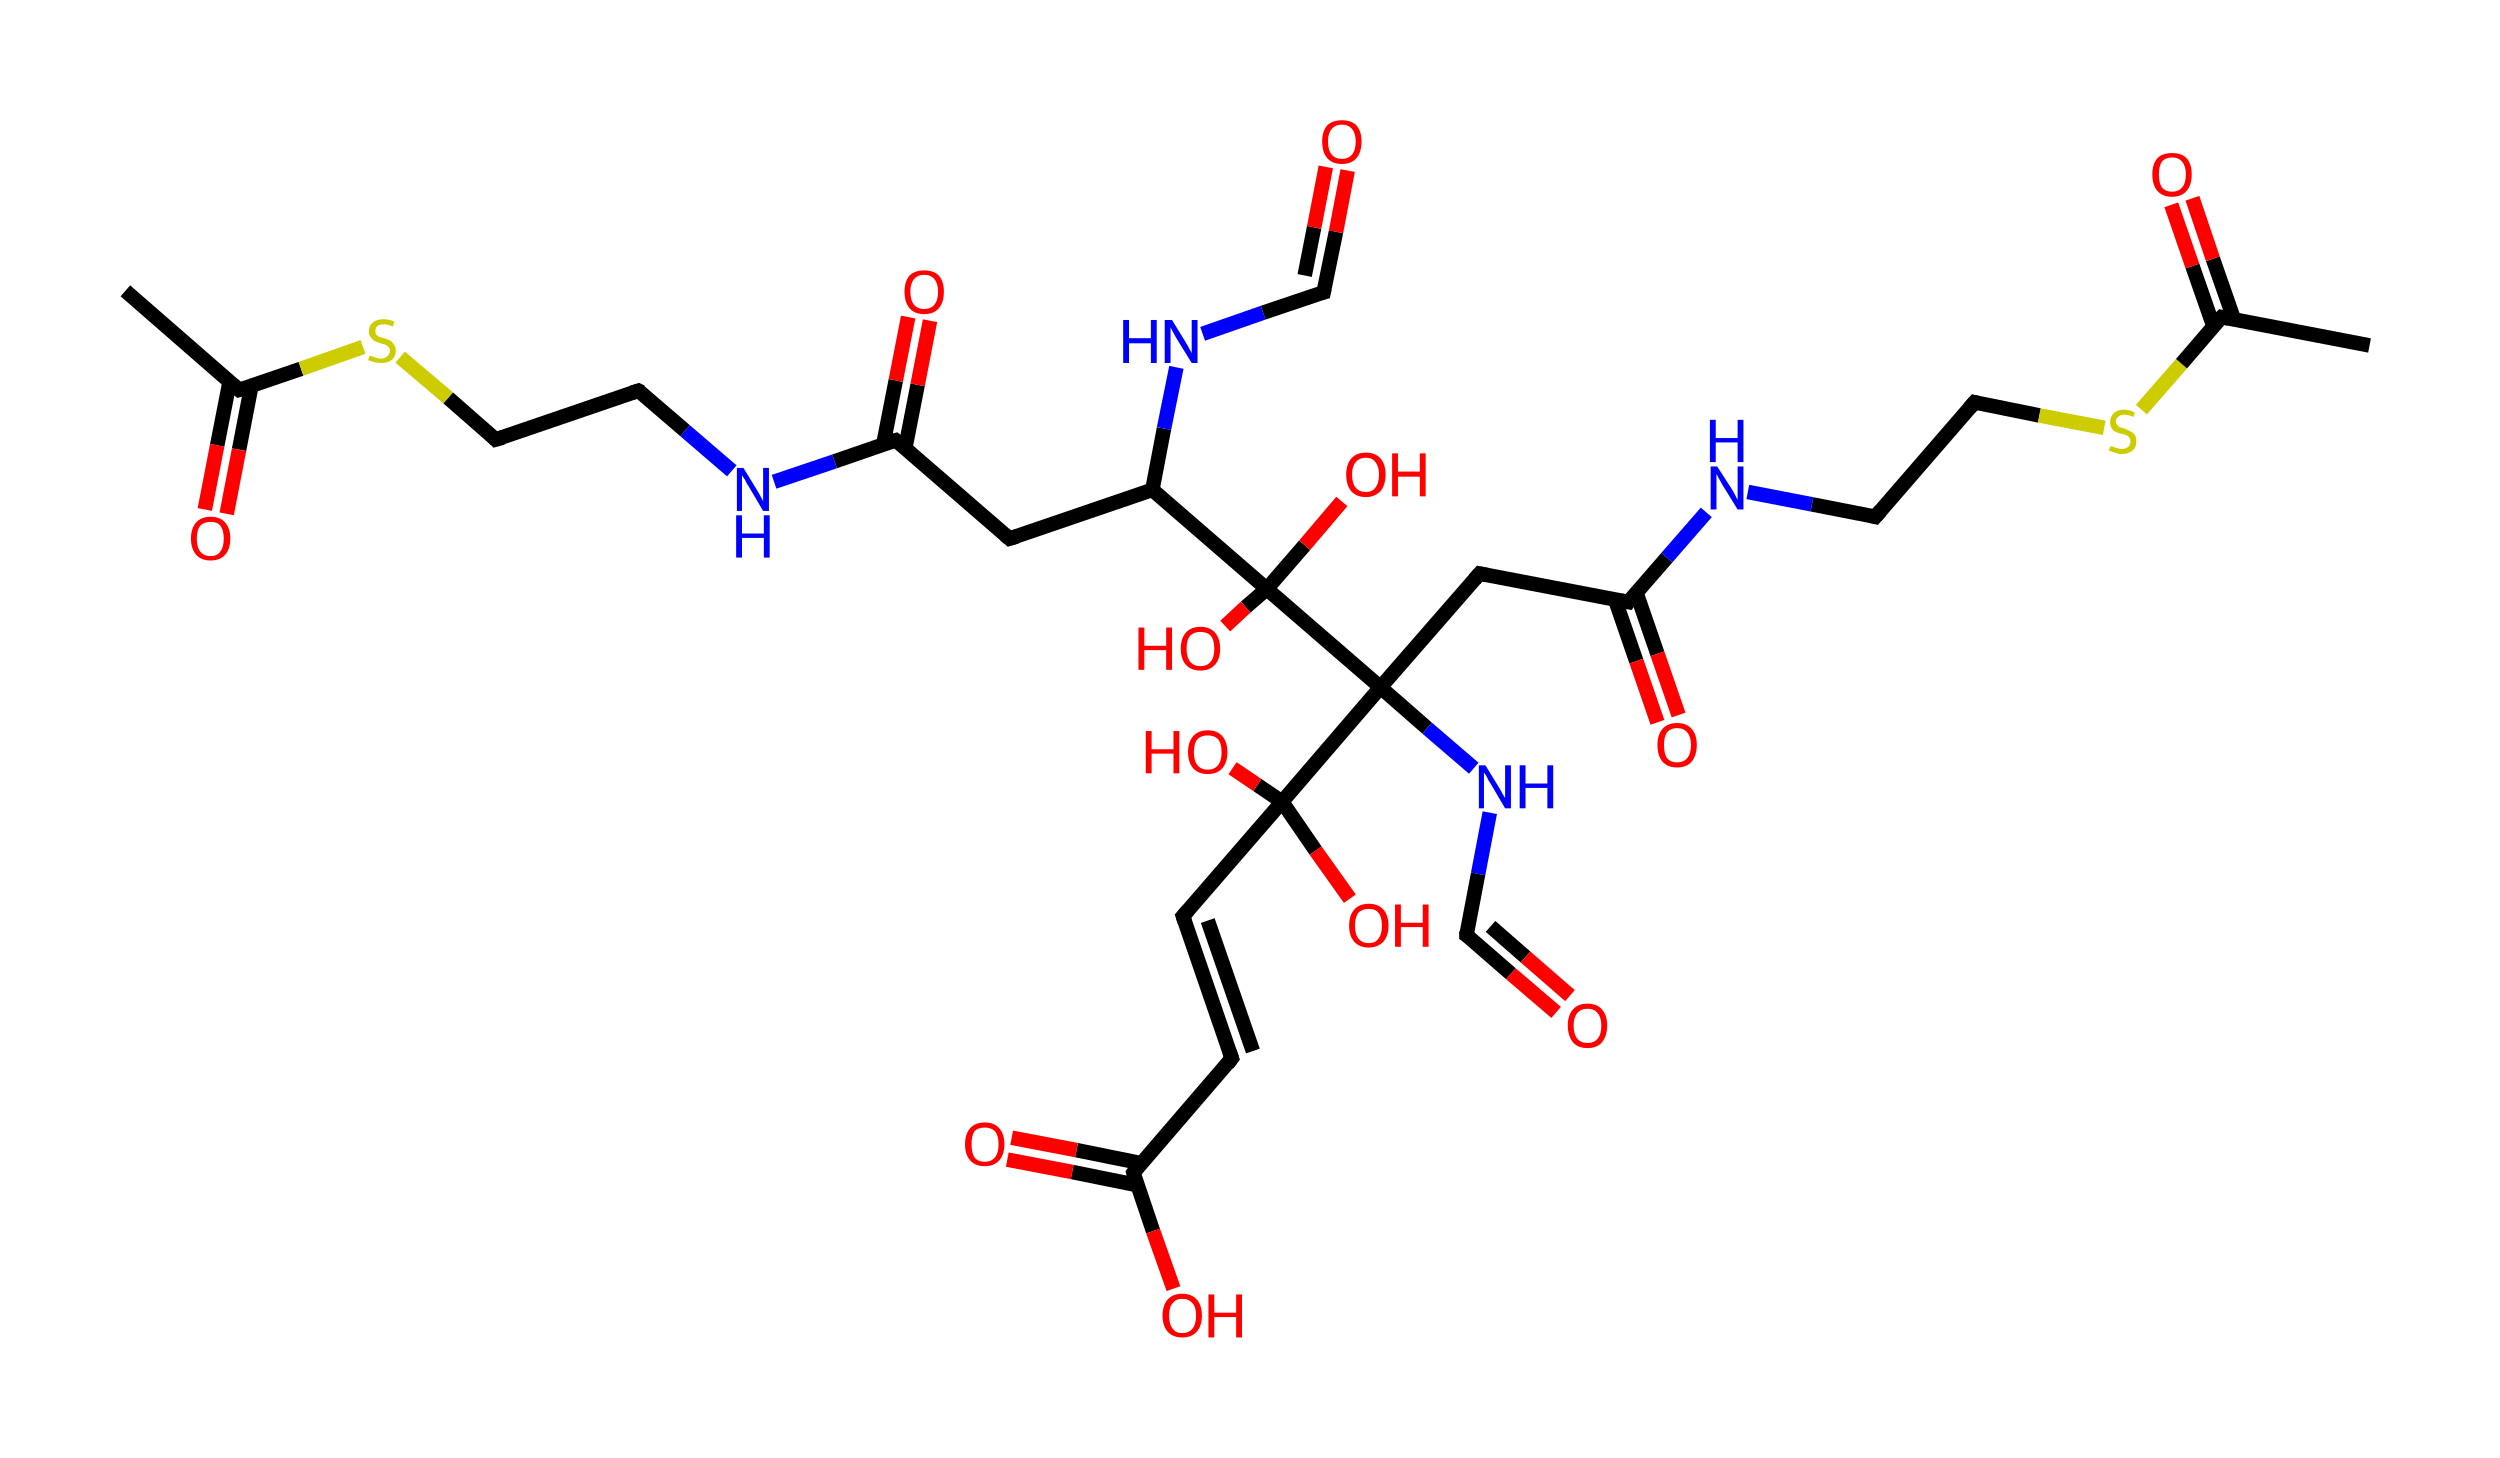 <?xml version='1.0' encoding='ASCII' standalone='yes'?>
<svg xmlns="http://www.w3.org/2000/svg" xmlns:rdkit="http://www.rdkit.org/xml" xmlns:xlink="http://www.w3.org/1999/xlink" version="1.1" baseProfile="full" xml:space="preserve" width="343px" height="200px" viewBox="0 0 343 200">
<!-- END OF HEADER -->
<rect style="opacity:1.0;fill:#FFFFFF;stroke:none" width="343.0" height="200.0" x="0.0" y="0.0"> </rect>
<path class="bond-0 atom-0 atom-1" d="M 17.2,39.9 L 32.8,53.5" style="fill:none;fill-rule:evenodd;stroke:#000000;stroke-width:2.0px;stroke-linecap:butt;stroke-linejoin:miter;stroke-opacity:1"/>
<path class="bond-1 atom-1 atom-2" d="M 31.5,52.4 L 29.8,61.1" style="fill:none;fill-rule:evenodd;stroke:#000000;stroke-width:2.0px;stroke-linecap:butt;stroke-linejoin:miter;stroke-opacity:1"/>
<path class="bond-1 atom-1 atom-2" d="M 29.8,61.1 L 28.1,69.9" style="fill:none;fill-rule:evenodd;stroke:#FF0000;stroke-width:2.0px;stroke-linecap:butt;stroke-linejoin:miter;stroke-opacity:1"/>
<path class="bond-1 atom-1 atom-2" d="M 34.5,52.9 L 32.8,61.7" style="fill:none;fill-rule:evenodd;stroke:#000000;stroke-width:2.0px;stroke-linecap:butt;stroke-linejoin:miter;stroke-opacity:1"/>
<path class="bond-1 atom-1 atom-2" d="M 32.8,61.7 L 31.1,70.5" style="fill:none;fill-rule:evenodd;stroke:#FF0000;stroke-width:2.0px;stroke-linecap:butt;stroke-linejoin:miter;stroke-opacity:1"/>
<path class="bond-2 atom-1 atom-3" d="M 32.8,53.5 L 41.3,50.6" style="fill:none;fill-rule:evenodd;stroke:#000000;stroke-width:2.0px;stroke-linecap:butt;stroke-linejoin:miter;stroke-opacity:1"/>
<path class="bond-2 atom-1 atom-3" d="M 41.3,50.6 L 49.8,47.6" style="fill:none;fill-rule:evenodd;stroke:#CCCC00;stroke-width:2.0px;stroke-linecap:butt;stroke-linejoin:miter;stroke-opacity:1"/>
<path class="bond-3 atom-3 atom-4" d="M 54.9,49.0 L 61.5,54.6" style="fill:none;fill-rule:evenodd;stroke:#CCCC00;stroke-width:2.0px;stroke-linecap:butt;stroke-linejoin:miter;stroke-opacity:1"/>
<path class="bond-3 atom-3 atom-4" d="M 61.5,54.6 L 68.0,60.3" style="fill:none;fill-rule:evenodd;stroke:#000000;stroke-width:2.0px;stroke-linecap:butt;stroke-linejoin:miter;stroke-opacity:1"/>
<path class="bond-4 atom-4 atom-5" d="M 68.0,60.3 L 87.6,53.6" style="fill:none;fill-rule:evenodd;stroke:#000000;stroke-width:2.0px;stroke-linecap:butt;stroke-linejoin:miter;stroke-opacity:1"/>
<path class="bond-5 atom-5 atom-6" d="M 87.6,53.6 L 94.0,59.1" style="fill:none;fill-rule:evenodd;stroke:#000000;stroke-width:2.0px;stroke-linecap:butt;stroke-linejoin:miter;stroke-opacity:1"/>
<path class="bond-5 atom-5 atom-6" d="M 94.0,59.1 L 100.4,64.6" style="fill:none;fill-rule:evenodd;stroke:#0000FF;stroke-width:2.0px;stroke-linecap:butt;stroke-linejoin:miter;stroke-opacity:1"/>
<path class="bond-6 atom-6 atom-7" d="M 106.2,66.1 L 114.5,63.3" style="fill:none;fill-rule:evenodd;stroke:#0000FF;stroke-width:2.0px;stroke-linecap:butt;stroke-linejoin:miter;stroke-opacity:1"/>
<path class="bond-6 atom-6 atom-7" d="M 114.5,63.3 L 122.9,60.4" style="fill:none;fill-rule:evenodd;stroke:#000000;stroke-width:2.0px;stroke-linecap:butt;stroke-linejoin:miter;stroke-opacity:1"/>
<path class="bond-7 atom-7 atom-8" d="M 124.2,61.5 L 125.9,52.8" style="fill:none;fill-rule:evenodd;stroke:#000000;stroke-width:2.0px;stroke-linecap:butt;stroke-linejoin:miter;stroke-opacity:1"/>
<path class="bond-7 atom-7 atom-8" d="M 125.9,52.8 L 127.6,44.0" style="fill:none;fill-rule:evenodd;stroke:#FF0000;stroke-width:2.0px;stroke-linecap:butt;stroke-linejoin:miter;stroke-opacity:1"/>
<path class="bond-7 atom-7 atom-8" d="M 121.2,60.9 L 122.9,52.2" style="fill:none;fill-rule:evenodd;stroke:#000000;stroke-width:2.0px;stroke-linecap:butt;stroke-linejoin:miter;stroke-opacity:1"/>
<path class="bond-7 atom-7 atom-8" d="M 122.9,52.2 L 124.6,43.5" style="fill:none;fill-rule:evenodd;stroke:#FF0000;stroke-width:2.0px;stroke-linecap:butt;stroke-linejoin:miter;stroke-opacity:1"/>
<path class="bond-8 atom-7 atom-9" d="M 122.9,60.4 L 138.5,73.9" style="fill:none;fill-rule:evenodd;stroke:#000000;stroke-width:2.0px;stroke-linecap:butt;stroke-linejoin:miter;stroke-opacity:1"/>
<path class="bond-9 atom-9 atom-10" d="M 138.5,73.9 L 158.1,67.2" style="fill:none;fill-rule:evenodd;stroke:#000000;stroke-width:2.0px;stroke-linecap:butt;stroke-linejoin:miter;stroke-opacity:1"/>
<path class="bond-10 atom-10 atom-11" d="M 158.1,67.2 L 159.7,58.8" style="fill:none;fill-rule:evenodd;stroke:#000000;stroke-width:2.0px;stroke-linecap:butt;stroke-linejoin:miter;stroke-opacity:1"/>
<path class="bond-10 atom-10 atom-11" d="M 159.7,58.8 L 161.4,50.4" style="fill:none;fill-rule:evenodd;stroke:#0000FF;stroke-width:2.0px;stroke-linecap:butt;stroke-linejoin:miter;stroke-opacity:1"/>
<path class="bond-11 atom-11 atom-12" d="M 165.0,45.8 L 173.3,42.9" style="fill:none;fill-rule:evenodd;stroke:#0000FF;stroke-width:2.0px;stroke-linecap:butt;stroke-linejoin:miter;stroke-opacity:1"/>
<path class="bond-11 atom-11 atom-12" d="M 173.3,42.9 L 181.6,40.1" style="fill:none;fill-rule:evenodd;stroke:#000000;stroke-width:2.0px;stroke-linecap:butt;stroke-linejoin:miter;stroke-opacity:1"/>
<path class="bond-12 atom-12 atom-13" d="M 181.6,40.1 L 183.3,31.8" style="fill:none;fill-rule:evenodd;stroke:#000000;stroke-width:2.0px;stroke-linecap:butt;stroke-linejoin:miter;stroke-opacity:1"/>
<path class="bond-12 atom-12 atom-13" d="M 183.3,31.8 L 184.9,23.4" style="fill:none;fill-rule:evenodd;stroke:#FF0000;stroke-width:2.0px;stroke-linecap:butt;stroke-linejoin:miter;stroke-opacity:1"/>
<path class="bond-12 atom-12 atom-13" d="M 179.0,37.8 L 180.3,31.2" style="fill:none;fill-rule:evenodd;stroke:#000000;stroke-width:2.0px;stroke-linecap:butt;stroke-linejoin:miter;stroke-opacity:1"/>
<path class="bond-12 atom-12 atom-13" d="M 180.3,31.2 L 181.9,22.9" style="fill:none;fill-rule:evenodd;stroke:#FF0000;stroke-width:2.0px;stroke-linecap:butt;stroke-linejoin:miter;stroke-opacity:1"/>
<path class="bond-13 atom-10 atom-14" d="M 158.1,67.2 L 173.8,80.8" style="fill:none;fill-rule:evenodd;stroke:#000000;stroke-width:2.0px;stroke-linecap:butt;stroke-linejoin:miter;stroke-opacity:1"/>
<path class="bond-14 atom-14 atom-15" d="M 173.8,80.8 L 179.0,74.8" style="fill:none;fill-rule:evenodd;stroke:#000000;stroke-width:2.0px;stroke-linecap:butt;stroke-linejoin:miter;stroke-opacity:1"/>
<path class="bond-14 atom-14 atom-15" d="M 179.0,74.8 L 184.1,68.8" style="fill:none;fill-rule:evenodd;stroke:#FF0000;stroke-width:2.0px;stroke-linecap:butt;stroke-linejoin:miter;stroke-opacity:1"/>
<path class="bond-15 atom-14 atom-16" d="M 173.8,80.8 L 170.9,83.3" style="fill:none;fill-rule:evenodd;stroke:#000000;stroke-width:2.0px;stroke-linecap:butt;stroke-linejoin:miter;stroke-opacity:1"/>
<path class="bond-15 atom-14 atom-16" d="M 170.9,83.3 L 168.1,85.9" style="fill:none;fill-rule:evenodd;stroke:#FF0000;stroke-width:2.0px;stroke-linecap:butt;stroke-linejoin:miter;stroke-opacity:1"/>
<path class="bond-16 atom-14 atom-17" d="M 173.8,80.8 L 189.4,94.3" style="fill:none;fill-rule:evenodd;stroke:#000000;stroke-width:2.0px;stroke-linecap:butt;stroke-linejoin:miter;stroke-opacity:1"/>
<path class="bond-17 atom-17 atom-18" d="M 189.4,94.3 L 203.0,78.7" style="fill:none;fill-rule:evenodd;stroke:#000000;stroke-width:2.0px;stroke-linecap:butt;stroke-linejoin:miter;stroke-opacity:1"/>
<path class="bond-18 atom-18 atom-19" d="M 203.0,78.7 L 223.4,82.6" style="fill:none;fill-rule:evenodd;stroke:#000000;stroke-width:2.0px;stroke-linecap:butt;stroke-linejoin:miter;stroke-opacity:1"/>
<path class="bond-19 atom-19 atom-20" d="M 221.6,82.3 L 224.5,90.7" style="fill:none;fill-rule:evenodd;stroke:#000000;stroke-width:2.0px;stroke-linecap:butt;stroke-linejoin:miter;stroke-opacity:1"/>
<path class="bond-19 atom-19 atom-20" d="M 224.5,90.7 L 227.4,99.1" style="fill:none;fill-rule:evenodd;stroke:#FF0000;stroke-width:2.0px;stroke-linecap:butt;stroke-linejoin:miter;stroke-opacity:1"/>
<path class="bond-19 atom-19 atom-20" d="M 224.5,81.3 L 227.4,89.7" style="fill:none;fill-rule:evenodd;stroke:#000000;stroke-width:2.0px;stroke-linecap:butt;stroke-linejoin:miter;stroke-opacity:1"/>
<path class="bond-19 atom-19 atom-20" d="M 227.4,89.7 L 230.3,98.1" style="fill:none;fill-rule:evenodd;stroke:#FF0000;stroke-width:2.0px;stroke-linecap:butt;stroke-linejoin:miter;stroke-opacity:1"/>
<path class="bond-20 atom-19 atom-21" d="M 223.4,82.6 L 228.7,76.5" style="fill:none;fill-rule:evenodd;stroke:#000000;stroke-width:2.0px;stroke-linecap:butt;stroke-linejoin:miter;stroke-opacity:1"/>
<path class="bond-20 atom-19 atom-21" d="M 228.7,76.5 L 234.1,70.3" style="fill:none;fill-rule:evenodd;stroke:#0000FF;stroke-width:2.0px;stroke-linecap:butt;stroke-linejoin:miter;stroke-opacity:1"/>
<path class="bond-21 atom-21 atom-22" d="M 239.8,67.5 L 248.6,69.2" style="fill:none;fill-rule:evenodd;stroke:#0000FF;stroke-width:2.0px;stroke-linecap:butt;stroke-linejoin:miter;stroke-opacity:1"/>
<path class="bond-21 atom-21 atom-22" d="M 248.6,69.2 L 257.3,70.9" style="fill:none;fill-rule:evenodd;stroke:#000000;stroke-width:2.0px;stroke-linecap:butt;stroke-linejoin:miter;stroke-opacity:1"/>
<path class="bond-22 atom-22 atom-23" d="M 257.3,70.9 L 270.9,55.2" style="fill:none;fill-rule:evenodd;stroke:#000000;stroke-width:2.0px;stroke-linecap:butt;stroke-linejoin:miter;stroke-opacity:1"/>
<path class="bond-23 atom-23 atom-24" d="M 270.9,55.2 L 279.8,57.0" style="fill:none;fill-rule:evenodd;stroke:#000000;stroke-width:2.0px;stroke-linecap:butt;stroke-linejoin:miter;stroke-opacity:1"/>
<path class="bond-23 atom-23 atom-24" d="M 279.8,57.0 L 288.7,58.7" style="fill:none;fill-rule:evenodd;stroke:#CCCC00;stroke-width:2.0px;stroke-linecap:butt;stroke-linejoin:miter;stroke-opacity:1"/>
<path class="bond-24 atom-24 atom-25" d="M 293.8,56.2 L 299.3,49.9" style="fill:none;fill-rule:evenodd;stroke:#CCCC00;stroke-width:2.0px;stroke-linecap:butt;stroke-linejoin:miter;stroke-opacity:1"/>
<path class="bond-24 atom-24 atom-25" d="M 299.3,49.9 L 304.8,43.5" style="fill:none;fill-rule:evenodd;stroke:#000000;stroke-width:2.0px;stroke-linecap:butt;stroke-linejoin:miter;stroke-opacity:1"/>
<path class="bond-25 atom-25 atom-26" d="M 304.8,43.5 L 325.1,47.4" style="fill:none;fill-rule:evenodd;stroke:#000000;stroke-width:2.0px;stroke-linecap:butt;stroke-linejoin:miter;stroke-opacity:1"/>
<path class="bond-26 atom-25 atom-27" d="M 306.5,43.8 L 303.6,35.5" style="fill:none;fill-rule:evenodd;stroke:#000000;stroke-width:2.0px;stroke-linecap:butt;stroke-linejoin:miter;stroke-opacity:1"/>
<path class="bond-26 atom-25 atom-27" d="M 303.6,35.5 L 300.8,27.2" style="fill:none;fill-rule:evenodd;stroke:#FF0000;stroke-width:2.0px;stroke-linecap:butt;stroke-linejoin:miter;stroke-opacity:1"/>
<path class="bond-26 atom-25 atom-27" d="M 303.7,44.8 L 300.8,36.5" style="fill:none;fill-rule:evenodd;stroke:#000000;stroke-width:2.0px;stroke-linecap:butt;stroke-linejoin:miter;stroke-opacity:1"/>
<path class="bond-26 atom-25 atom-27" d="M 300.8,36.5 L 297.9,28.1" style="fill:none;fill-rule:evenodd;stroke:#FF0000;stroke-width:2.0px;stroke-linecap:butt;stroke-linejoin:miter;stroke-opacity:1"/>
<path class="bond-27 atom-17 atom-28" d="M 189.4,94.3 L 195.8,99.9" style="fill:none;fill-rule:evenodd;stroke:#000000;stroke-width:2.0px;stroke-linecap:butt;stroke-linejoin:miter;stroke-opacity:1"/>
<path class="bond-27 atom-17 atom-28" d="M 195.8,99.9 L 202.2,105.4" style="fill:none;fill-rule:evenodd;stroke:#0000FF;stroke-width:2.0px;stroke-linecap:butt;stroke-linejoin:miter;stroke-opacity:1"/>
<path class="bond-28 atom-28 atom-29" d="M 204.4,111.5 L 202.8,119.9" style="fill:none;fill-rule:evenodd;stroke:#0000FF;stroke-width:2.0px;stroke-linecap:butt;stroke-linejoin:miter;stroke-opacity:1"/>
<path class="bond-28 atom-28 atom-29" d="M 202.8,119.9 L 201.2,128.3" style="fill:none;fill-rule:evenodd;stroke:#000000;stroke-width:2.0px;stroke-linecap:butt;stroke-linejoin:miter;stroke-opacity:1"/>
<path class="bond-29 atom-29 atom-30" d="M 201.2,128.3 L 207.3,133.6" style="fill:none;fill-rule:evenodd;stroke:#000000;stroke-width:2.0px;stroke-linecap:butt;stroke-linejoin:miter;stroke-opacity:1"/>
<path class="bond-29 atom-29 atom-30" d="M 207.3,133.6 L 213.5,138.9" style="fill:none;fill-rule:evenodd;stroke:#FF0000;stroke-width:2.0px;stroke-linecap:butt;stroke-linejoin:miter;stroke-opacity:1"/>
<path class="bond-29 atom-29 atom-30" d="M 204.5,127.1 L 209.3,131.3" style="fill:none;fill-rule:evenodd;stroke:#000000;stroke-width:2.0px;stroke-linecap:butt;stroke-linejoin:miter;stroke-opacity:1"/>
<path class="bond-29 atom-29 atom-30" d="M 209.3,131.3 L 215.4,136.6" style="fill:none;fill-rule:evenodd;stroke:#FF0000;stroke-width:2.0px;stroke-linecap:butt;stroke-linejoin:miter;stroke-opacity:1"/>
<path class="bond-30 atom-17 atom-31" d="M 189.4,94.3 L 175.9,110.0" style="fill:none;fill-rule:evenodd;stroke:#000000;stroke-width:2.0px;stroke-linecap:butt;stroke-linejoin:miter;stroke-opacity:1"/>
<path class="bond-31 atom-31 atom-32" d="M 175.9,110.0 L 180.5,116.7" style="fill:none;fill-rule:evenodd;stroke:#000000;stroke-width:2.0px;stroke-linecap:butt;stroke-linejoin:miter;stroke-opacity:1"/>
<path class="bond-31 atom-31 atom-32" d="M 180.5,116.7 L 185.2,123.3" style="fill:none;fill-rule:evenodd;stroke:#FF0000;stroke-width:2.0px;stroke-linecap:butt;stroke-linejoin:miter;stroke-opacity:1"/>
<path class="bond-32 atom-31 atom-33" d="M 175.9,110.0 L 172.5,107.7" style="fill:none;fill-rule:evenodd;stroke:#000000;stroke-width:2.0px;stroke-linecap:butt;stroke-linejoin:miter;stroke-opacity:1"/>
<path class="bond-32 atom-31 atom-33" d="M 172.5,107.7 L 169.1,105.4" style="fill:none;fill-rule:evenodd;stroke:#FF0000;stroke-width:2.0px;stroke-linecap:butt;stroke-linejoin:miter;stroke-opacity:1"/>
<path class="bond-33 atom-31 atom-34" d="M 175.9,110.0 L 162.3,125.7" style="fill:none;fill-rule:evenodd;stroke:#000000;stroke-width:2.0px;stroke-linecap:butt;stroke-linejoin:miter;stroke-opacity:1"/>
<path class="bond-34 atom-34 atom-35" d="M 162.3,125.7 L 169.0,145.2" style="fill:none;fill-rule:evenodd;stroke:#000000;stroke-width:2.0px;stroke-linecap:butt;stroke-linejoin:miter;stroke-opacity:1"/>
<path class="bond-34 atom-34 atom-35" d="M 165.7,126.3 L 171.9,144.2" style="fill:none;fill-rule:evenodd;stroke:#000000;stroke-width:2.0px;stroke-linecap:butt;stroke-linejoin:miter;stroke-opacity:1"/>
<path class="bond-35 atom-35 atom-36" d="M 169.0,145.2 L 155.5,160.9" style="fill:none;fill-rule:evenodd;stroke:#000000;stroke-width:2.0px;stroke-linecap:butt;stroke-linejoin:miter;stroke-opacity:1"/>
<path class="bond-36 atom-36 atom-37" d="M 156.6,159.6 L 147.7,157.8" style="fill:none;fill-rule:evenodd;stroke:#000000;stroke-width:2.0px;stroke-linecap:butt;stroke-linejoin:miter;stroke-opacity:1"/>
<path class="bond-36 atom-36 atom-37" d="M 147.7,157.8 L 138.8,156.1" style="fill:none;fill-rule:evenodd;stroke:#FF0000;stroke-width:2.0px;stroke-linecap:butt;stroke-linejoin:miter;stroke-opacity:1"/>
<path class="bond-36 atom-36 atom-37" d="M 156.0,162.6 L 147.1,160.8" style="fill:none;fill-rule:evenodd;stroke:#000000;stroke-width:2.0px;stroke-linecap:butt;stroke-linejoin:miter;stroke-opacity:1"/>
<path class="bond-36 atom-36 atom-37" d="M 147.1,160.8 L 138.2,159.1" style="fill:none;fill-rule:evenodd;stroke:#FF0000;stroke-width:2.0px;stroke-linecap:butt;stroke-linejoin:miter;stroke-opacity:1"/>
<path class="bond-37 atom-36 atom-38" d="M 155.5,160.9 L 158.2,168.9" style="fill:none;fill-rule:evenodd;stroke:#000000;stroke-width:2.0px;stroke-linecap:butt;stroke-linejoin:miter;stroke-opacity:1"/>
<path class="bond-37 atom-36 atom-38" d="M 158.2,168.9 L 161.0,176.8" style="fill:none;fill-rule:evenodd;stroke:#FF0000;stroke-width:2.0px;stroke-linecap:butt;stroke-linejoin:miter;stroke-opacity:1"/>
<path d="M 32.0,52.8 L 32.8,53.5 L 33.2,53.4" style="fill:none;stroke:#000000;stroke-width:2.0px;stroke-linecap:butt;stroke-linejoin:miter;stroke-opacity:1;"/>
<path d="M 67.7,60.0 L 68.0,60.3 L 69.0,60.0" style="fill:none;stroke:#000000;stroke-width:2.0px;stroke-linecap:butt;stroke-linejoin:miter;stroke-opacity:1;"/>
<path d="M 86.7,53.9 L 87.6,53.6 L 88.0,53.8" style="fill:none;stroke:#000000;stroke-width:2.0px;stroke-linecap:butt;stroke-linejoin:miter;stroke-opacity:1;"/>
<path d="M 122.5,60.5 L 122.9,60.4 L 123.7,61.0" style="fill:none;stroke:#000000;stroke-width:2.0px;stroke-linecap:butt;stroke-linejoin:miter;stroke-opacity:1;"/>
<path d="M 137.8,73.3 L 138.5,73.9 L 139.5,73.6" style="fill:none;stroke:#000000;stroke-width:2.0px;stroke-linecap:butt;stroke-linejoin:miter;stroke-opacity:1;"/>
<path d="M 181.2,40.2 L 181.6,40.1 L 181.7,39.6" style="fill:none;stroke:#000000;stroke-width:2.0px;stroke-linecap:butt;stroke-linejoin:miter;stroke-opacity:1;"/>
<path d="M 202.3,79.5 L 203.0,78.7 L 204.0,78.9" style="fill:none;stroke:#000000;stroke-width:2.0px;stroke-linecap:butt;stroke-linejoin:miter;stroke-opacity:1;"/>
<path d="M 222.3,82.4 L 223.4,82.6 L 223.6,82.3" style="fill:none;stroke:#000000;stroke-width:2.0px;stroke-linecap:butt;stroke-linejoin:miter;stroke-opacity:1;"/>
<path d="M 256.9,70.8 L 257.3,70.9 L 258.0,70.1" style="fill:none;stroke:#000000;stroke-width:2.0px;stroke-linecap:butt;stroke-linejoin:miter;stroke-opacity:1;"/>
<path d="M 270.2,56.0 L 270.9,55.2 L 271.3,55.3" style="fill:none;stroke:#000000;stroke-width:2.0px;stroke-linecap:butt;stroke-linejoin:miter;stroke-opacity:1;"/>
<path d="M 304.5,43.8 L 304.8,43.5 L 305.8,43.7" style="fill:none;stroke:#000000;stroke-width:2.0px;stroke-linecap:butt;stroke-linejoin:miter;stroke-opacity:1;"/>
<path d="M 201.2,127.8 L 201.2,128.3 L 201.5,128.5" style="fill:none;stroke:#000000;stroke-width:2.0px;stroke-linecap:butt;stroke-linejoin:miter;stroke-opacity:1;"/>
<path d="M 163.0,124.9 L 162.3,125.7 L 162.6,126.6" style="fill:none;stroke:#000000;stroke-width:2.0px;stroke-linecap:butt;stroke-linejoin:miter;stroke-opacity:1;"/>
<path d="M 168.7,144.3 L 169.0,145.2 L 168.4,146.0" style="fill:none;stroke:#000000;stroke-width:2.0px;stroke-linecap:butt;stroke-linejoin:miter;stroke-opacity:1;"/>
<path d="M 156.1,160.1 L 155.5,160.9 L 155.6,161.3" style="fill:none;stroke:#000000;stroke-width:2.0px;stroke-linecap:butt;stroke-linejoin:miter;stroke-opacity:1;"/>
<path class="atom-2" d="M 26.2 73.9 Q 26.2 72.5, 26.9 71.7 Q 27.6 70.9, 28.9 70.9 Q 30.2 70.9, 30.9 71.7 Q 31.6 72.5, 31.6 73.9 Q 31.6 75.3, 30.9 76.1 Q 30.2 76.9, 28.9 76.9 Q 27.6 76.9, 26.9 76.1 Q 26.2 75.3, 26.2 73.9 M 28.9 76.3 Q 29.8 76.3, 30.2 75.7 Q 30.7 75.1, 30.7 73.9 Q 30.7 72.7, 30.2 72.1 Q 29.8 71.6, 28.9 71.6 Q 28.0 71.6, 27.5 72.1 Q 27.0 72.7, 27.0 73.9 Q 27.0 75.1, 27.5 75.7 Q 28.0 76.3, 28.9 76.3 " fill="#FF0000"/>
<path class="atom-3" d="M 50.7 48.8 Q 50.8 48.8, 51.1 48.9 Q 51.3 49.0, 51.6 49.1 Q 52.0 49.2, 52.3 49.2 Q 52.8 49.2, 53.1 48.9 Q 53.5 48.6, 53.5 48.1 Q 53.5 47.8, 53.3 47.6 Q 53.1 47.4, 52.9 47.3 Q 52.6 47.2, 52.2 47.1 Q 51.7 46.9, 51.4 46.8 Q 51.1 46.6, 50.9 46.3 Q 50.6 46.0, 50.6 45.5 Q 50.6 44.7, 51.1 44.3 Q 51.6 43.8, 52.6 43.8 Q 53.3 43.8, 54.1 44.1 L 53.9 44.8 Q 53.2 44.5, 52.7 44.5 Q 52.1 44.5, 51.8 44.7 Q 51.5 45.0, 51.5 45.4 Q 51.5 45.7, 51.6 45.9 Q 51.8 46.1, 52.0 46.2 Q 52.3 46.3, 52.7 46.4 Q 53.2 46.6, 53.5 46.7 Q 53.8 46.9, 54.0 47.2 Q 54.3 47.6, 54.3 48.1 Q 54.3 49.0, 53.7 49.4 Q 53.2 49.8, 52.3 49.8 Q 51.8 49.8, 51.4 49.7 Q 51.0 49.6, 50.5 49.4 L 50.7 48.8 " fill="#CCCC00"/>
<path class="atom-6" d="M 102.0 64.2 L 103.9 67.3 Q 104.1 67.6, 104.4 68.2 Q 104.7 68.7, 104.7 68.8 L 104.7 64.2 L 105.5 64.2 L 105.5 70.1 L 104.7 70.1 L 102.7 66.7 Q 102.4 66.3, 102.2 65.8 Q 101.9 65.4, 101.8 65.2 L 101.8 70.1 L 101.1 70.1 L 101.1 64.2 L 102.0 64.2 " fill="#0000FF"/>
<path class="atom-6" d="M 101.0 70.7 L 101.8 70.7 L 101.8 73.2 L 104.8 73.2 L 104.8 70.7 L 105.6 70.7 L 105.6 76.5 L 104.8 76.5 L 104.8 73.8 L 101.8 73.8 L 101.8 76.5 L 101.0 76.5 L 101.0 70.7 " fill="#0000FF"/>
<path class="atom-8" d="M 124.1 40.0 Q 124.1 38.6, 124.8 37.8 Q 125.5 37.1, 126.8 37.1 Q 128.1 37.1, 128.8 37.8 Q 129.5 38.6, 129.5 40.0 Q 129.5 41.5, 128.8 42.3 Q 128.1 43.1, 126.8 43.1 Q 125.5 43.1, 124.8 42.3 Q 124.1 41.5, 124.1 40.0 M 126.8 42.4 Q 127.7 42.4, 128.2 41.8 Q 128.7 41.2, 128.7 40.0 Q 128.7 38.9, 128.2 38.3 Q 127.7 37.7, 126.8 37.7 Q 125.9 37.7, 125.4 38.3 Q 124.9 38.9, 124.9 40.0 Q 124.9 41.2, 125.4 41.8 Q 125.9 42.4, 126.8 42.4 " fill="#FF0000"/>
<path class="atom-11" d="M 154.1 43.9 L 154.9 43.9 L 154.9 46.4 L 157.9 46.4 L 157.9 43.9 L 158.7 43.9 L 158.7 49.8 L 157.9 49.8 L 157.9 47.1 L 154.9 47.1 L 154.9 49.8 L 154.1 49.8 L 154.1 43.9 " fill="#0000FF"/>
<path class="atom-11" d="M 160.8 43.9 L 162.7 47.0 Q 162.9 47.3, 163.2 47.9 Q 163.5 48.4, 163.5 48.5 L 163.5 43.9 L 164.3 43.9 L 164.3 49.8 L 163.5 49.8 L 161.4 46.4 Q 161.2 46.0, 160.9 45.5 Q 160.7 45.1, 160.6 44.9 L 160.6 49.8 L 159.8 49.8 L 159.8 43.9 L 160.8 43.9 " fill="#0000FF"/>
<path class="atom-13" d="M 181.4 19.4 Q 181.4 18.0, 182.1 17.2 Q 182.8 16.5, 184.1 16.5 Q 185.4 16.5, 186.1 17.2 Q 186.8 18.0, 186.8 19.4 Q 186.8 20.9, 186.1 21.7 Q 185.4 22.5, 184.1 22.5 Q 182.8 22.5, 182.1 21.7 Q 181.4 20.9, 181.4 19.4 M 184.1 21.8 Q 185.0 21.8, 185.5 21.2 Q 186.0 20.6, 186.0 19.4 Q 186.0 18.3, 185.5 17.7 Q 185.0 17.1, 184.1 17.1 Q 183.2 17.1, 182.7 17.7 Q 182.2 18.3, 182.2 19.4 Q 182.2 20.6, 182.7 21.2 Q 183.2 21.8, 184.1 21.8 " fill="#FF0000"/>
<path class="atom-15" d="M 184.7 65.1 Q 184.7 63.7, 185.4 62.9 Q 186.1 62.1, 187.4 62.1 Q 188.7 62.1, 189.4 62.9 Q 190.1 63.7, 190.1 65.1 Q 190.1 66.5, 189.4 67.4 Q 188.6 68.2, 187.4 68.2 Q 186.1 68.2, 185.4 67.4 Q 184.7 66.6, 184.7 65.1 M 187.4 67.5 Q 188.3 67.5, 188.7 66.9 Q 189.2 66.3, 189.2 65.1 Q 189.2 64.0, 188.7 63.4 Q 188.3 62.8, 187.4 62.8 Q 186.5 62.8, 186.0 63.4 Q 185.5 64.0, 185.5 65.1 Q 185.5 66.3, 186.0 66.9 Q 186.5 67.5, 187.4 67.5 " fill="#FF0000"/>
<path class="atom-15" d="M 191.0 62.2 L 191.8 62.2 L 191.8 64.7 L 194.8 64.7 L 194.8 62.2 L 195.6 62.2 L 195.6 68.1 L 194.8 68.1 L 194.8 65.4 L 191.8 65.4 L 191.8 68.1 L 191.0 68.1 L 191.0 62.2 " fill="#FF0000"/>
<path class="atom-16" d="M 156.2 86.1 L 157.0 86.1 L 157.0 88.6 L 160.0 88.6 L 160.0 86.1 L 160.8 86.1 L 160.8 91.9 L 160.0 91.9 L 160.0 89.2 L 157.0 89.2 L 157.0 91.9 L 156.2 91.9 L 156.2 86.1 " fill="#FF0000"/>
<path class="atom-16" d="M 162.0 89.0 Q 162.0 87.6, 162.7 86.8 Q 163.4 86.0, 164.7 86.0 Q 166.0 86.0, 166.7 86.8 Q 167.4 87.6, 167.4 89.0 Q 167.4 90.4, 166.7 91.2 Q 166.0 92.0, 164.7 92.0 Q 163.4 92.0, 162.7 91.2 Q 162.0 90.4, 162.0 89.0 M 164.7 91.4 Q 165.6 91.4, 166.1 90.8 Q 166.6 90.2, 166.6 89.0 Q 166.6 87.8, 166.1 87.2 Q 165.6 86.7, 164.7 86.7 Q 163.8 86.7, 163.3 87.2 Q 162.8 87.8, 162.8 89.0 Q 162.8 90.2, 163.3 90.8 Q 163.8 91.4, 164.7 91.4 " fill="#FF0000"/>
<path class="atom-20" d="M 227.4 102.2 Q 227.4 100.8, 228.1 100.0 Q 228.8 99.2, 230.1 99.2 Q 231.4 99.2, 232.1 100.0 Q 232.8 100.8, 232.8 102.2 Q 232.8 103.6, 232.1 104.5 Q 231.4 105.3, 230.1 105.3 Q 228.8 105.3, 228.1 104.5 Q 227.4 103.7, 227.4 102.2 M 230.1 104.6 Q 231.0 104.6, 231.5 104.0 Q 232.0 103.4, 232.0 102.2 Q 232.0 101.1, 231.5 100.5 Q 231.0 99.9, 230.1 99.9 Q 229.2 99.9, 228.7 100.5 Q 228.3 101.1, 228.3 102.2 Q 228.3 103.4, 228.7 104.0 Q 229.2 104.6, 230.1 104.6 " fill="#FF0000"/>
<path class="atom-21" d="M 235.6 64.0 L 237.6 67.1 Q 237.8 67.4, 238.1 68.0 Q 238.4 68.6, 238.4 68.6 L 238.4 64.0 L 239.2 64.0 L 239.2 69.9 L 238.4 69.9 L 236.3 66.5 Q 236.1 66.1, 235.8 65.6 Q 235.6 65.2, 235.5 65.0 L 235.5 69.9 L 234.7 69.9 L 234.7 64.0 L 235.6 64.0 " fill="#0000FF"/>
<path class="atom-21" d="M 234.6 57.6 L 235.4 57.6 L 235.4 60.1 L 238.4 60.1 L 238.4 57.6 L 239.2 57.6 L 239.2 63.4 L 238.4 63.4 L 238.4 60.7 L 235.4 60.7 L 235.4 63.4 L 234.6 63.4 L 234.6 57.6 " fill="#0000FF"/>
<path class="atom-24" d="M 289.6 61.2 Q 289.6 61.2, 289.9 61.3 Q 290.2 61.4, 290.5 61.5 Q 290.8 61.6, 291.1 61.6 Q 291.6 61.6, 292.0 61.3 Q 292.3 61.0, 292.3 60.6 Q 292.3 60.2, 292.1 60.0 Q 292.0 59.8, 291.7 59.7 Q 291.5 59.6, 291.0 59.5 Q 290.5 59.4, 290.2 59.2 Q 289.9 59.1, 289.7 58.7 Q 289.5 58.4, 289.5 57.9 Q 289.5 57.2, 290.0 56.7 Q 290.5 56.2, 291.5 56.2 Q 292.1 56.2, 292.9 56.6 L 292.7 57.2 Q 292.0 56.9, 291.5 56.9 Q 290.9 56.9, 290.6 57.2 Q 290.3 57.4, 290.3 57.8 Q 290.3 58.1, 290.5 58.3 Q 290.6 58.5, 290.8 58.6 Q 291.1 58.7, 291.5 58.8 Q 292.0 59.0, 292.3 59.2 Q 292.6 59.3, 292.9 59.7 Q 293.1 60.0, 293.1 60.6 Q 293.1 61.4, 292.6 61.8 Q 292.0 62.3, 291.1 62.3 Q 290.6 62.3, 290.2 62.1 Q 289.8 62.0, 289.3 61.8 L 289.6 61.2 " fill="#CCCC00"/>
<path class="atom-27" d="M 295.3 23.9 Q 295.3 22.5, 296.0 21.7 Q 296.7 21.0, 298.0 21.0 Q 299.3 21.0, 300.0 21.7 Q 300.7 22.5, 300.7 23.9 Q 300.7 25.4, 300.0 26.2 Q 299.3 27.0, 298.0 27.0 Q 296.7 27.0, 296.0 26.2 Q 295.3 25.4, 295.3 23.9 M 298.0 26.3 Q 298.9 26.3, 299.4 25.7 Q 299.9 25.1, 299.9 23.9 Q 299.9 22.8, 299.4 22.2 Q 298.9 21.6, 298.0 21.6 Q 297.1 21.6, 296.6 22.2 Q 296.2 22.8, 296.2 23.9 Q 296.2 25.1, 296.6 25.7 Q 297.1 26.3, 298.0 26.3 " fill="#FF0000"/>
<path class="atom-28" d="M 203.8 105.0 L 205.7 108.1 Q 205.9 108.4, 206.2 109.0 Q 206.5 109.5, 206.5 109.5 L 206.5 105.0 L 207.3 105.0 L 207.3 110.9 L 206.5 110.9 L 204.5 107.5 Q 204.2 107.1, 204.0 106.6 Q 203.7 106.1, 203.6 106.0 L 203.6 110.9 L 202.9 110.9 L 202.9 105.0 L 203.8 105.0 " fill="#0000FF"/>
<path class="atom-28" d="M 208.5 105.0 L 209.3 105.0 L 209.3 107.5 L 212.3 107.5 L 212.3 105.0 L 213.1 105.0 L 213.1 110.9 L 212.3 110.9 L 212.3 108.1 L 209.3 108.1 L 209.3 110.9 L 208.5 110.9 L 208.5 105.0 " fill="#0000FF"/>
<path class="atom-30" d="M 215.1 140.7 Q 215.1 139.3, 215.8 138.5 Q 216.5 137.7, 217.8 137.7 Q 219.1 137.7, 219.8 138.5 Q 220.5 139.3, 220.5 140.7 Q 220.5 142.1, 219.8 143.0 Q 219.1 143.8, 217.8 143.8 Q 216.5 143.8, 215.8 143.0 Q 215.1 142.1, 215.1 140.7 M 217.8 143.1 Q 218.7 143.1, 219.2 142.5 Q 219.7 141.9, 219.7 140.7 Q 219.7 139.6, 219.2 139.0 Q 218.7 138.4, 217.8 138.4 Q 216.9 138.4, 216.4 139.0 Q 215.9 139.6, 215.9 140.7 Q 215.9 141.9, 216.4 142.5 Q 216.9 143.1, 217.8 143.1 " fill="#FF0000"/>
<path class="atom-32" d="M 185.1 127.0 Q 185.1 125.6, 185.8 124.8 Q 186.5 124.0, 187.8 124.0 Q 189.1 124.0, 189.8 124.8 Q 190.5 125.6, 190.5 127.0 Q 190.5 128.4, 189.8 129.2 Q 189.0 130.0, 187.8 130.0 Q 186.5 130.0, 185.8 129.2 Q 185.1 128.4, 185.1 127.0 M 187.8 129.4 Q 188.7 129.4, 189.1 128.8 Q 189.6 128.2, 189.6 127.0 Q 189.6 125.8, 189.1 125.2 Q 188.7 124.7, 187.8 124.7 Q 186.9 124.7, 186.4 125.2 Q 185.9 125.8, 185.9 127.0 Q 185.9 128.2, 186.4 128.8 Q 186.9 129.4, 187.8 129.4 " fill="#FF0000"/>
<path class="atom-32" d="M 191.4 124.1 L 192.2 124.1 L 192.2 126.6 L 195.2 126.6 L 195.2 124.1 L 196.0 124.1 L 196.0 129.9 L 195.2 129.9 L 195.2 127.2 L 192.2 127.2 L 192.2 129.9 L 191.4 129.9 L 191.4 124.1 " fill="#FF0000"/>
<path class="atom-33" d="M 157.2 100.3 L 158.0 100.3 L 158.0 102.8 L 161.0 102.8 L 161.0 100.3 L 161.8 100.3 L 161.8 106.1 L 161.0 106.1 L 161.0 103.4 L 158.0 103.4 L 158.0 106.1 L 157.2 106.1 L 157.2 100.3 " fill="#FF0000"/>
<path class="atom-33" d="M 163.0 103.2 Q 163.0 101.8, 163.7 101.0 Q 164.4 100.2, 165.7 100.2 Q 167.0 100.2, 167.7 101.0 Q 168.4 101.8, 168.4 103.2 Q 168.4 104.6, 167.7 105.4 Q 167.0 106.2, 165.7 106.2 Q 164.4 106.2, 163.7 105.4 Q 163.0 104.6, 163.0 103.2 M 165.7 105.6 Q 166.6 105.6, 167.1 105.0 Q 167.6 104.4, 167.6 103.2 Q 167.6 102.0, 167.1 101.4 Q 166.6 100.9, 165.7 100.9 Q 164.8 100.9, 164.3 101.4 Q 163.8 102.0, 163.8 103.2 Q 163.8 104.4, 164.3 105.0 Q 164.8 105.6, 165.7 105.6 " fill="#FF0000"/>
<path class="atom-37" d="M 132.4 157.0 Q 132.4 155.6, 133.1 154.8 Q 133.8 154.0, 135.1 154.0 Q 136.4 154.0, 137.1 154.8 Q 137.8 155.6, 137.8 157.0 Q 137.8 158.4, 137.1 159.2 Q 136.4 160.0, 135.1 160.0 Q 133.8 160.0, 133.1 159.2 Q 132.4 158.4, 132.4 157.0 M 135.1 159.4 Q 136.0 159.4, 136.5 158.8 Q 137.0 158.2, 137.0 157.0 Q 137.0 155.8, 136.5 155.2 Q 136.0 154.7, 135.1 154.7 Q 134.2 154.7, 133.7 155.2 Q 133.3 155.8, 133.3 157.0 Q 133.3 158.2, 133.7 158.8 Q 134.2 159.4, 135.1 159.4 " fill="#FF0000"/>
<path class="atom-38" d="M 159.5 180.5 Q 159.5 179.1, 160.2 178.3 Q 160.9 177.5, 162.2 177.5 Q 163.5 177.5, 164.2 178.3 Q 164.9 179.1, 164.9 180.5 Q 164.9 181.9, 164.2 182.7 Q 163.5 183.5, 162.2 183.5 Q 160.9 183.5, 160.2 182.7 Q 159.5 181.9, 159.5 180.5 M 162.2 182.9 Q 163.1 182.9, 163.6 182.3 Q 164.1 181.7, 164.1 180.5 Q 164.1 179.3, 163.6 178.8 Q 163.1 178.2, 162.2 178.2 Q 161.3 178.2, 160.9 178.8 Q 160.4 179.3, 160.4 180.5 Q 160.4 181.7, 160.9 182.3 Q 161.3 182.9, 162.2 182.9 " fill="#FF0000"/>
<path class="atom-38" d="M 165.8 177.6 L 166.6 177.6 L 166.6 180.1 L 169.6 180.1 L 169.6 177.6 L 170.4 177.6 L 170.4 183.5 L 169.6 183.5 L 169.6 180.7 L 166.6 180.7 L 166.6 183.5 L 165.8 183.5 L 165.8 177.6 " fill="#FF0000"/>
</svg>
